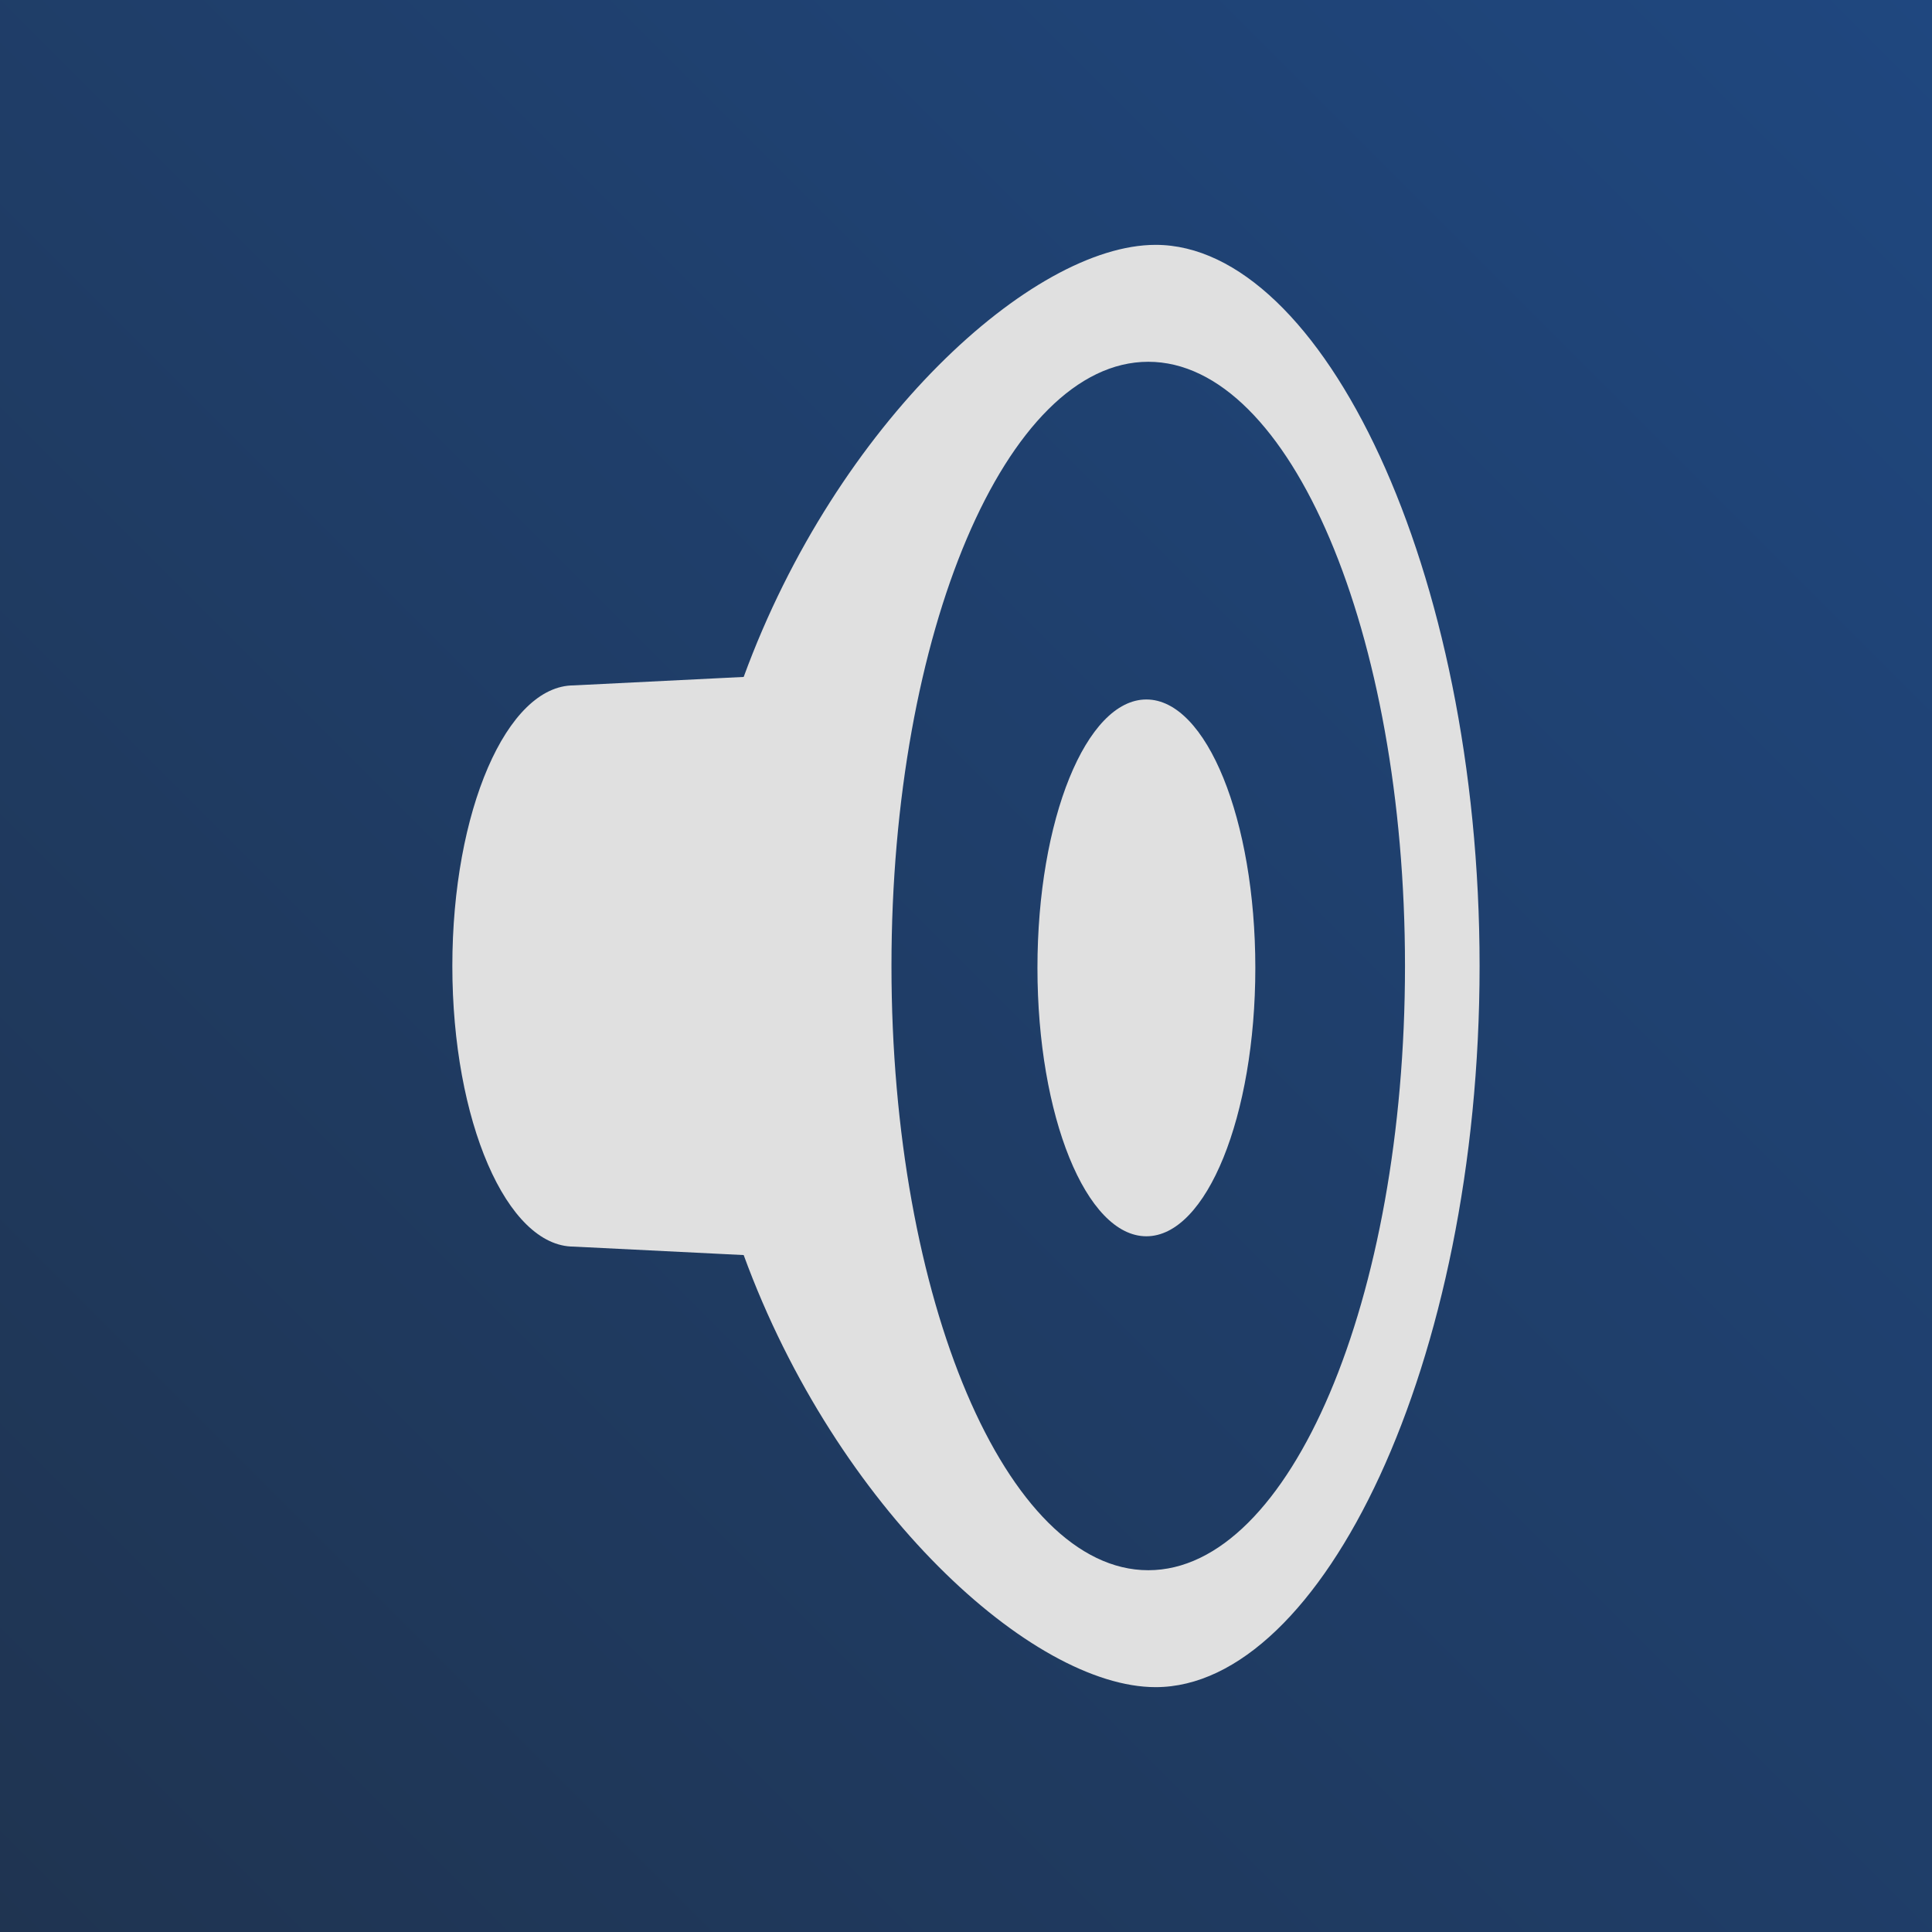 <?xml version="1.0" encoding="UTF-8"?><svg id="Ebene_1" xmlns="http://www.w3.org/2000/svg" xmlns:xlink="http://www.w3.org/1999/xlink" viewBox="0 0 288 288"><defs><style>.cls-1,.cls-2{fill:#e0e0e0;}.cls-2{fill-rule:evenodd;}.cls-3{fill:url(#Unbenannter_Verlauf_68);}</style><linearGradient id="Unbenannter_Verlauf_68" x1="0" y1="288" x2="288" y2="0" gradientUnits="userSpaceOnUse"><stop offset="0" stop-color="#1f3451"/><stop offset="1" stop-color="#1f477f"/></linearGradient></defs><rect class="cls-3" width="288" height="288"/><path class="cls-2" d="M172.27,36.5c-18.34,0-47.55,26.51-61.41,64.41l-25.33,1.26c-9.99,0-18.1,18.75-18.1,41.83s8.11,41.83,18.1,41.83l25.33,1.26c13.86,37.9,43.06,64.41,61.41,64.41,24.73,0,48.29-48.17,48.29-107.5s-23.57-107.5-48.29-107.5ZM171.17,234.07c-21.12,0-38.28-40.36-38.28-90.07s17.15-90.07,38.28-90.07,38.27,40.36,38.27,90.07-17.14,90.07-38.27,90.07Z"/><ellipse class="cls-1" cx="170.89" cy="144.28" rx="16.24" ry="40.01"/></svg>